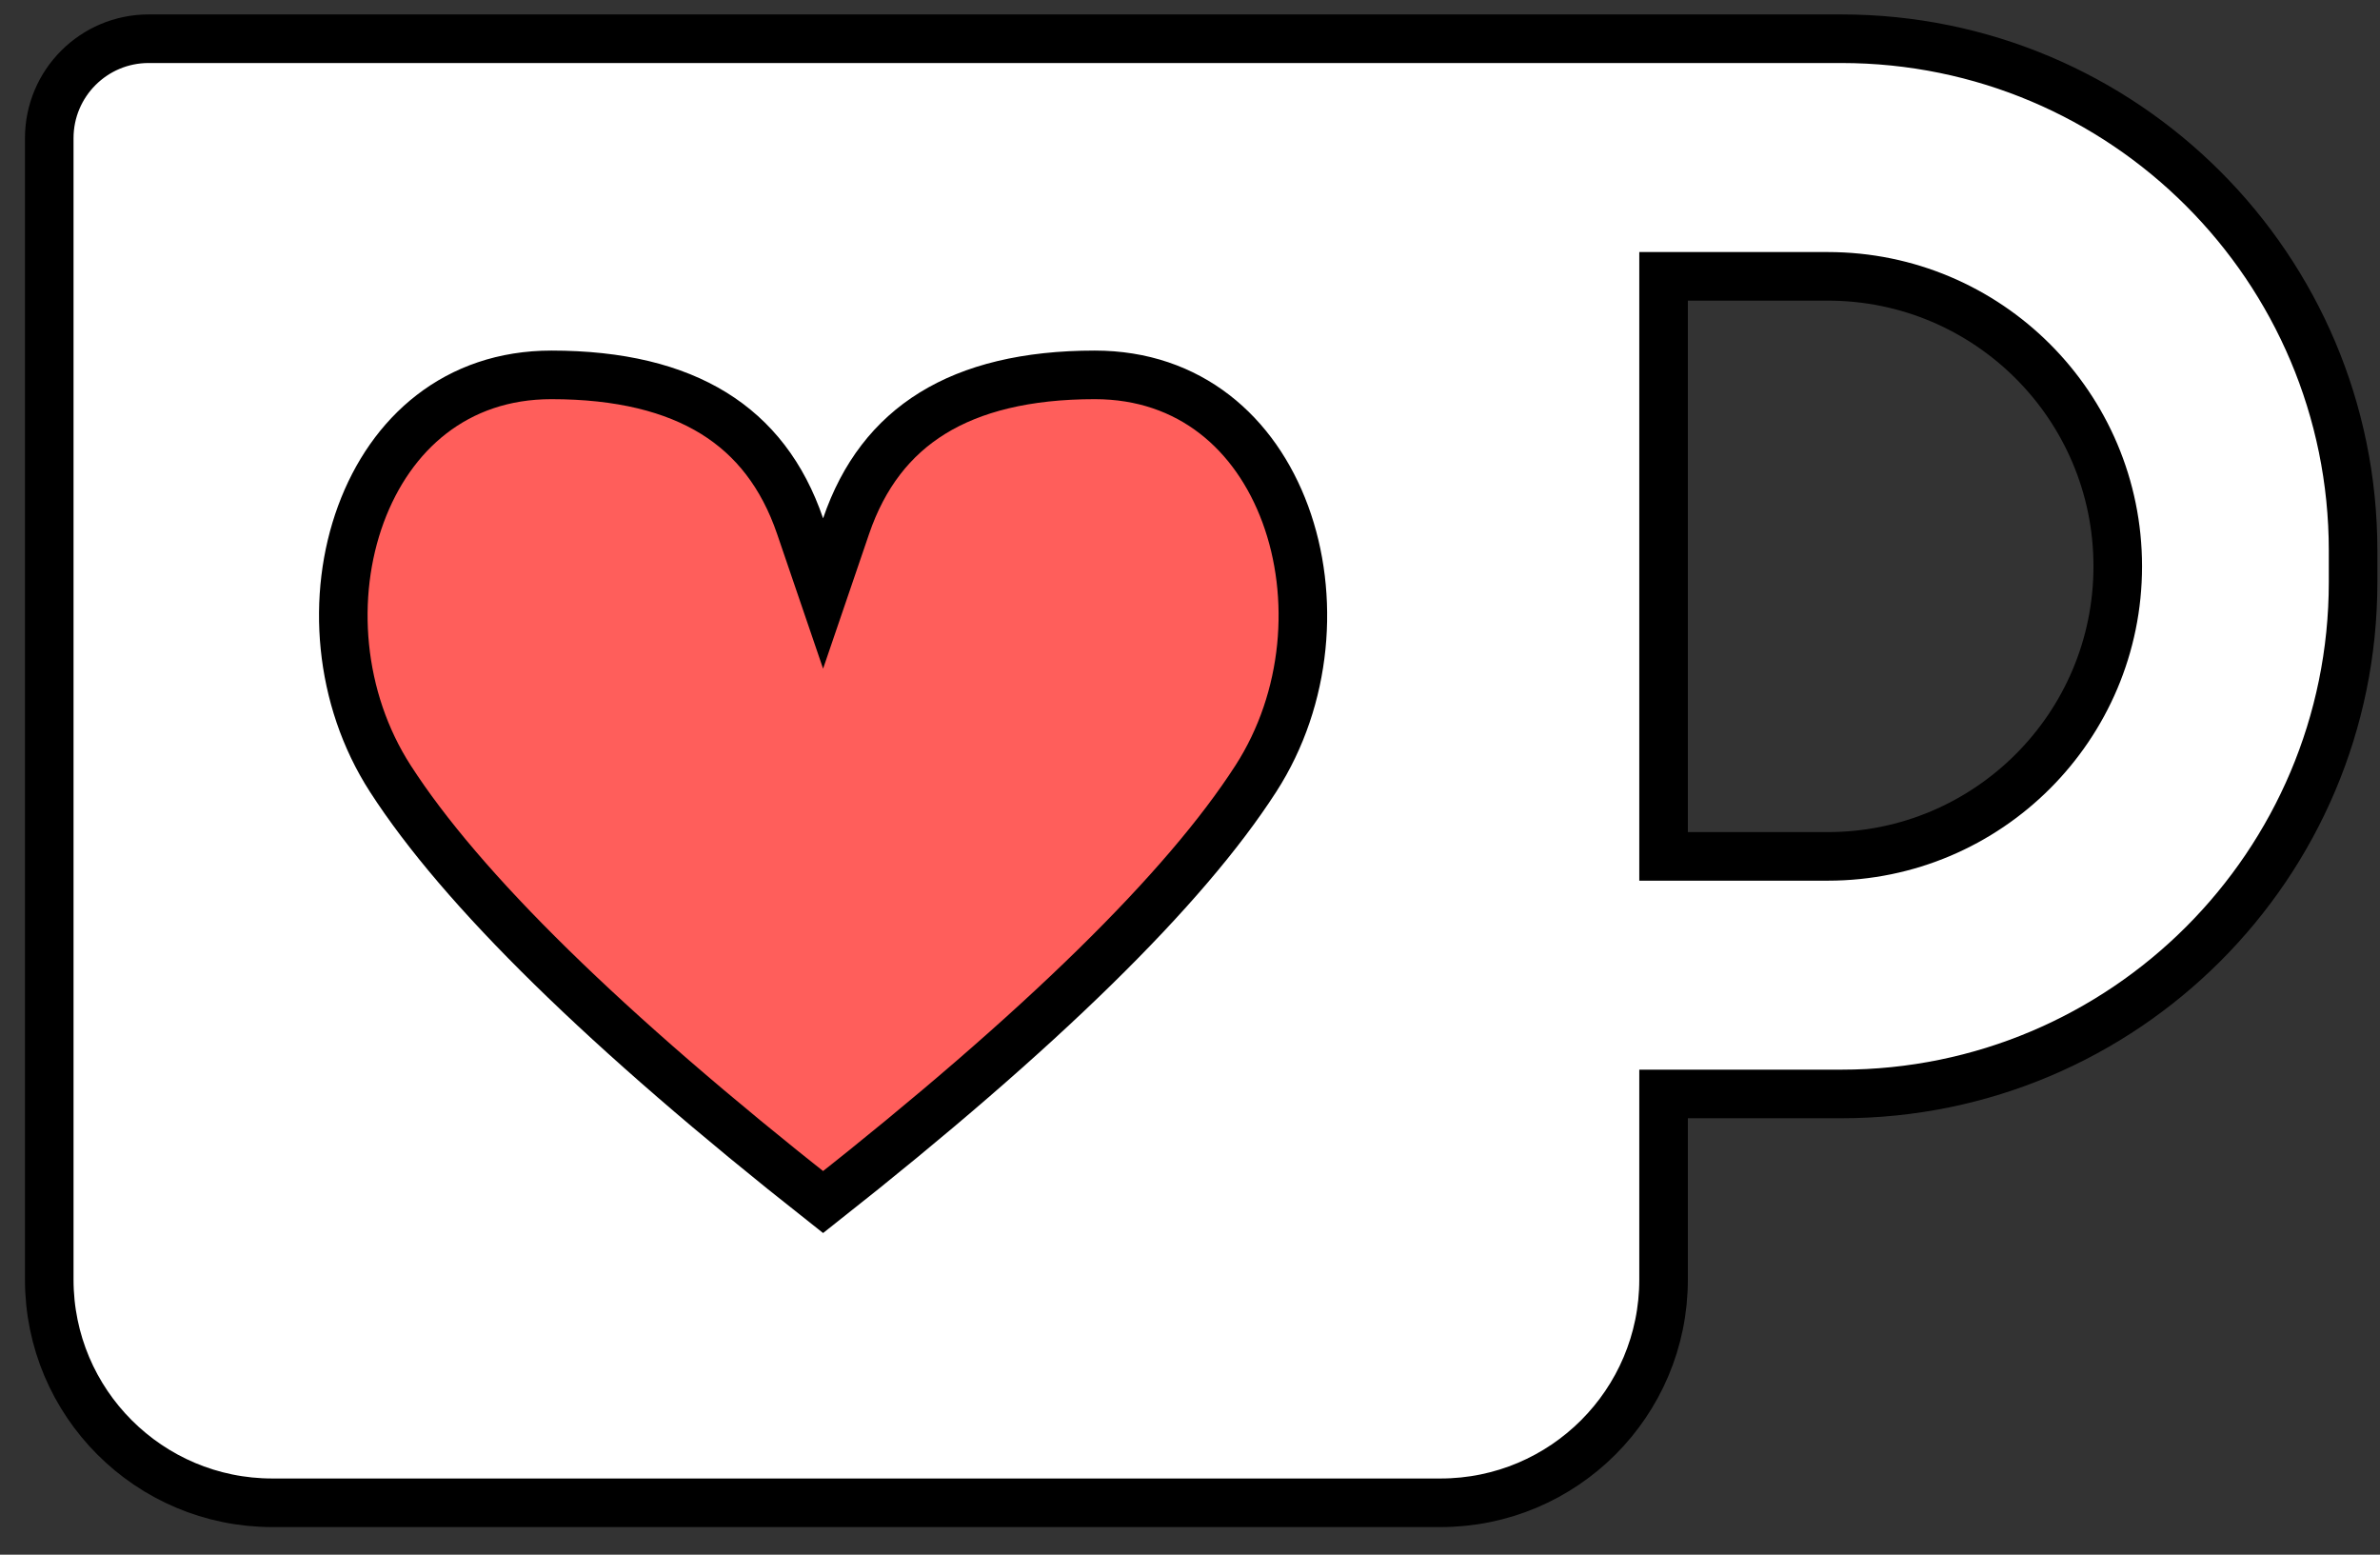 <svg width="49" height="32" viewBox="0 0 49 32" fill="none" xmlns="http://www.w3.org/2000/svg">
<rect x="0" y="0" width="49" height="32" fill="#333333" stroke="none"/>
<path d="M34.75 22.517H34.25V23.017V26.339C34.25 28.876 32.194 30.932 29.657 30.932H5.607C3.07 30.932 1.014 28.876 1.014 26.339V2.844C1.014 1.714 1.93 0.797 3.06 0.797H34.75H37.91C43.729 0.797 48.446 5.514 48.446 11.333V11.982C48.446 17.8 43.729 22.517 37.91 22.517H34.75ZM34.75 5.688H34.25V6.188V17.127V17.627H34.75H37.631C40.928 17.627 43.601 14.954 43.601 11.657C43.601 8.36 40.928 5.688 37.631 5.688H34.75Z" fill="white" stroke="black"/>
<path d="M16.473 10.831L16.946 12.216L17.419 10.831C17.779 9.777 18.375 9.013 19.197 8.505C20.028 7.992 21.131 7.716 22.54 7.716C24.498 7.716 25.848 8.919 26.462 10.584C27.081 12.264 26.924 14.369 25.856 16.026C24.395 18.294 21.443 21.197 16.946 24.743C12.448 21.197 9.497 18.294 8.036 16.026C6.968 14.369 6.811 12.264 7.43 10.584C8.044 8.919 9.393 7.716 11.352 7.716C12.761 7.716 13.864 7.992 14.695 8.505C15.517 9.013 16.113 9.777 16.473 10.831Z" fill="#FF5E5B" stroke="black"/>
</svg>
